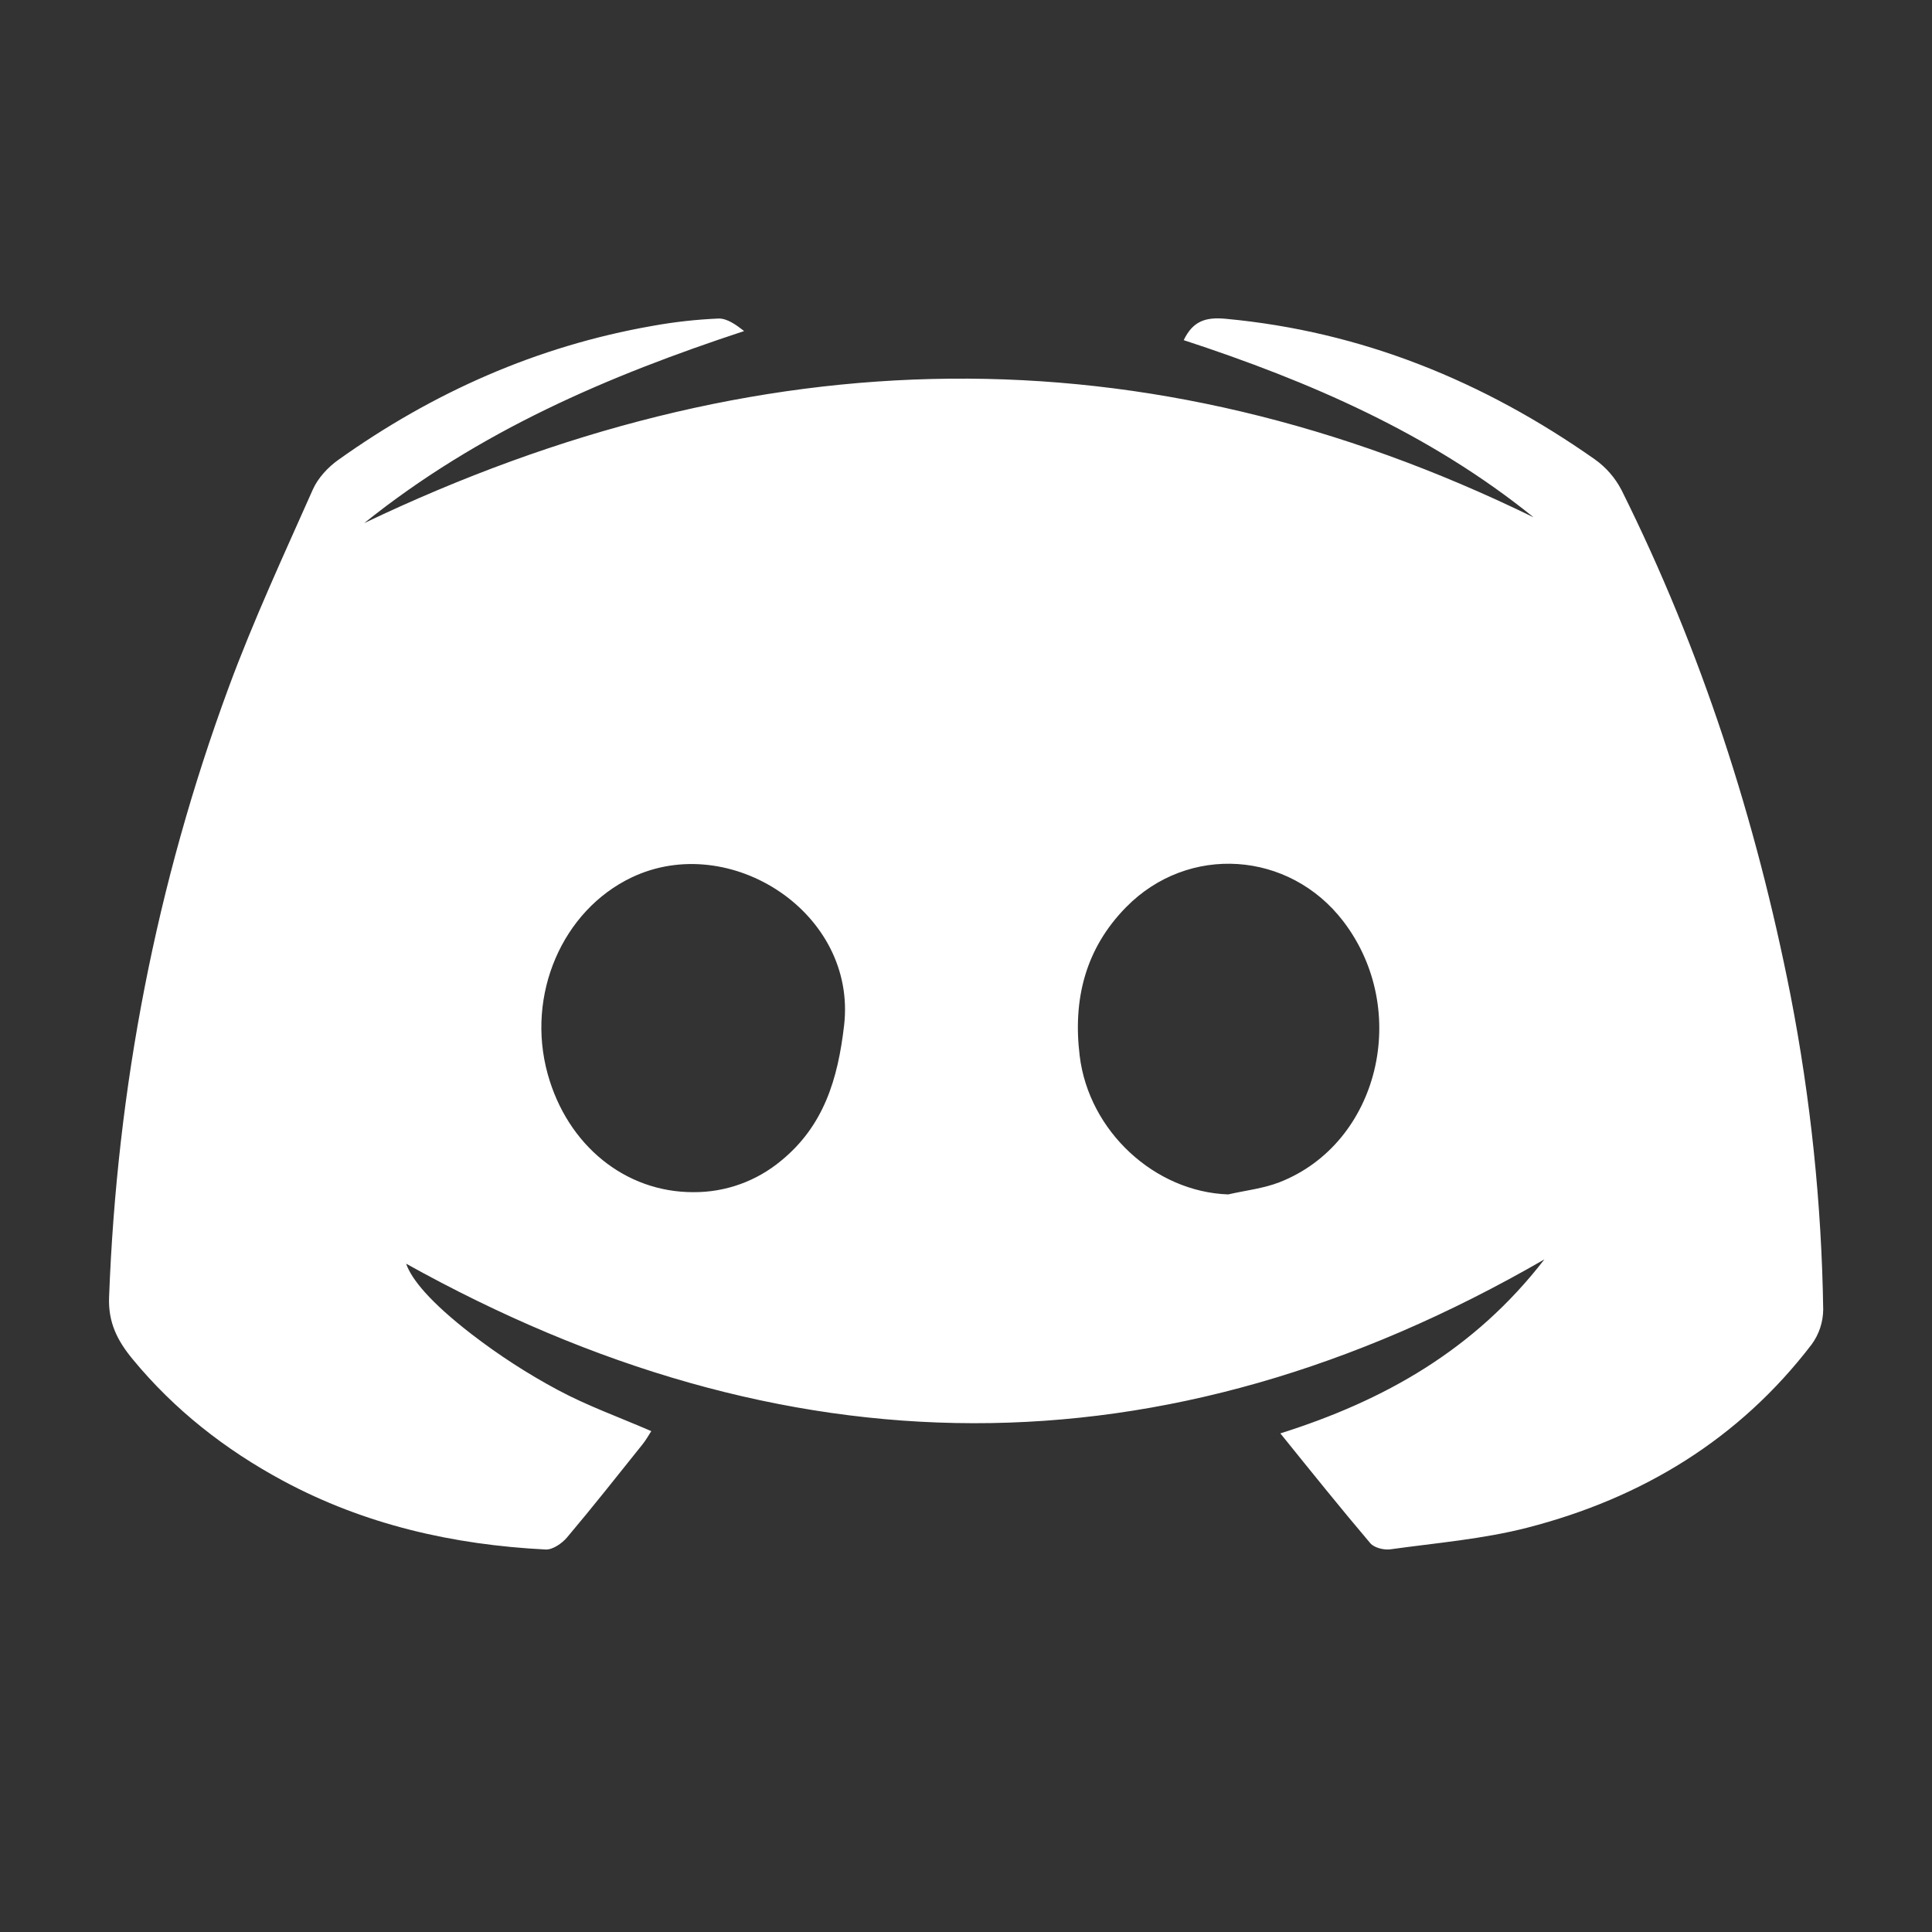 <svg width="48" height="48" viewBox="0 0 48 48" fill="none" xmlns="http://www.w3.org/2000/svg">
<rect x="0" y="0" width="48" height="48" fill="#333333" stroke="none"/>
<path d="M38.102 12.853C35.524 10.769 32.54 9.476 29.409 8.451C29.635 7.98 29.949 7.873 30.449 7.92C33.835 8.234 36.862 9.472 39.621 11.411C39.902 11.61 40.13 11.873 40.288 12.179C42.273 16.165 43.627 20.364 44.486 24.73C44.986 27.303 45.258 29.915 45.297 32.536C45.294 32.846 45.195 33.148 45.012 33.399C43.207 35.761 40.794 37.221 37.949 37.954C36.842 38.239 35.682 38.334 34.546 38.492C34.386 38.515 34.142 38.455 34.045 38.341C33.299 37.462 32.578 36.563 31.81 35.612C34.395 34.796 36.634 33.536 38.37 31.289C28.859 36.783 19.463 36.613 10.09 31.396C10.226 31.786 10.688 32.353 11.716 33.147C12.391 33.667 13.107 34.131 13.858 34.533C14.589 34.926 15.379 35.208 16.181 35.556C16.116 35.656 16.052 35.773 15.97 35.876C15.348 36.653 14.731 37.435 14.089 38.196C13.963 38.345 13.729 38.507 13.555 38.497C11.262 38.381 9.06 37.882 7.025 36.786C5.595 36.015 4.331 35.027 3.292 33.764C2.919 33.311 2.686 32.86 2.71 32.23C2.906 27.02 3.879 21.964 5.683 17.075C6.299 15.407 7.05 13.789 7.772 12.162C7.898 11.878 8.146 11.61 8.403 11.427C10.755 9.75 13.344 8.599 16.203 8.098C16.747 7.999 17.296 7.938 17.848 7.914C18.063 7.907 18.285 8.067 18.488 8.225C15.103 9.34 11.905 10.706 9.048 12.997C18.785 8.345 28.43 8.127 38.102 12.853ZM17.225 29.619C18.021 29.625 18.793 29.348 19.405 28.839C20.467 27.972 20.816 26.812 20.971 25.479C21.298 22.679 18.135 20.639 15.697 21.798C13.975 22.616 13.061 24.712 13.608 26.687C14.1 28.459 15.536 29.622 17.225 29.619ZM30.514 29.675C30.94 29.577 31.387 29.529 31.79 29.372C34.263 28.404 35.062 25.097 33.374 22.89C32.031 21.136 29.521 20.966 27.976 22.54C26.966 23.569 26.651 24.828 26.825 26.236C27.054 28.104 28.687 29.61 30.512 29.675H30.514Z" fill="white"/>
</svg>
